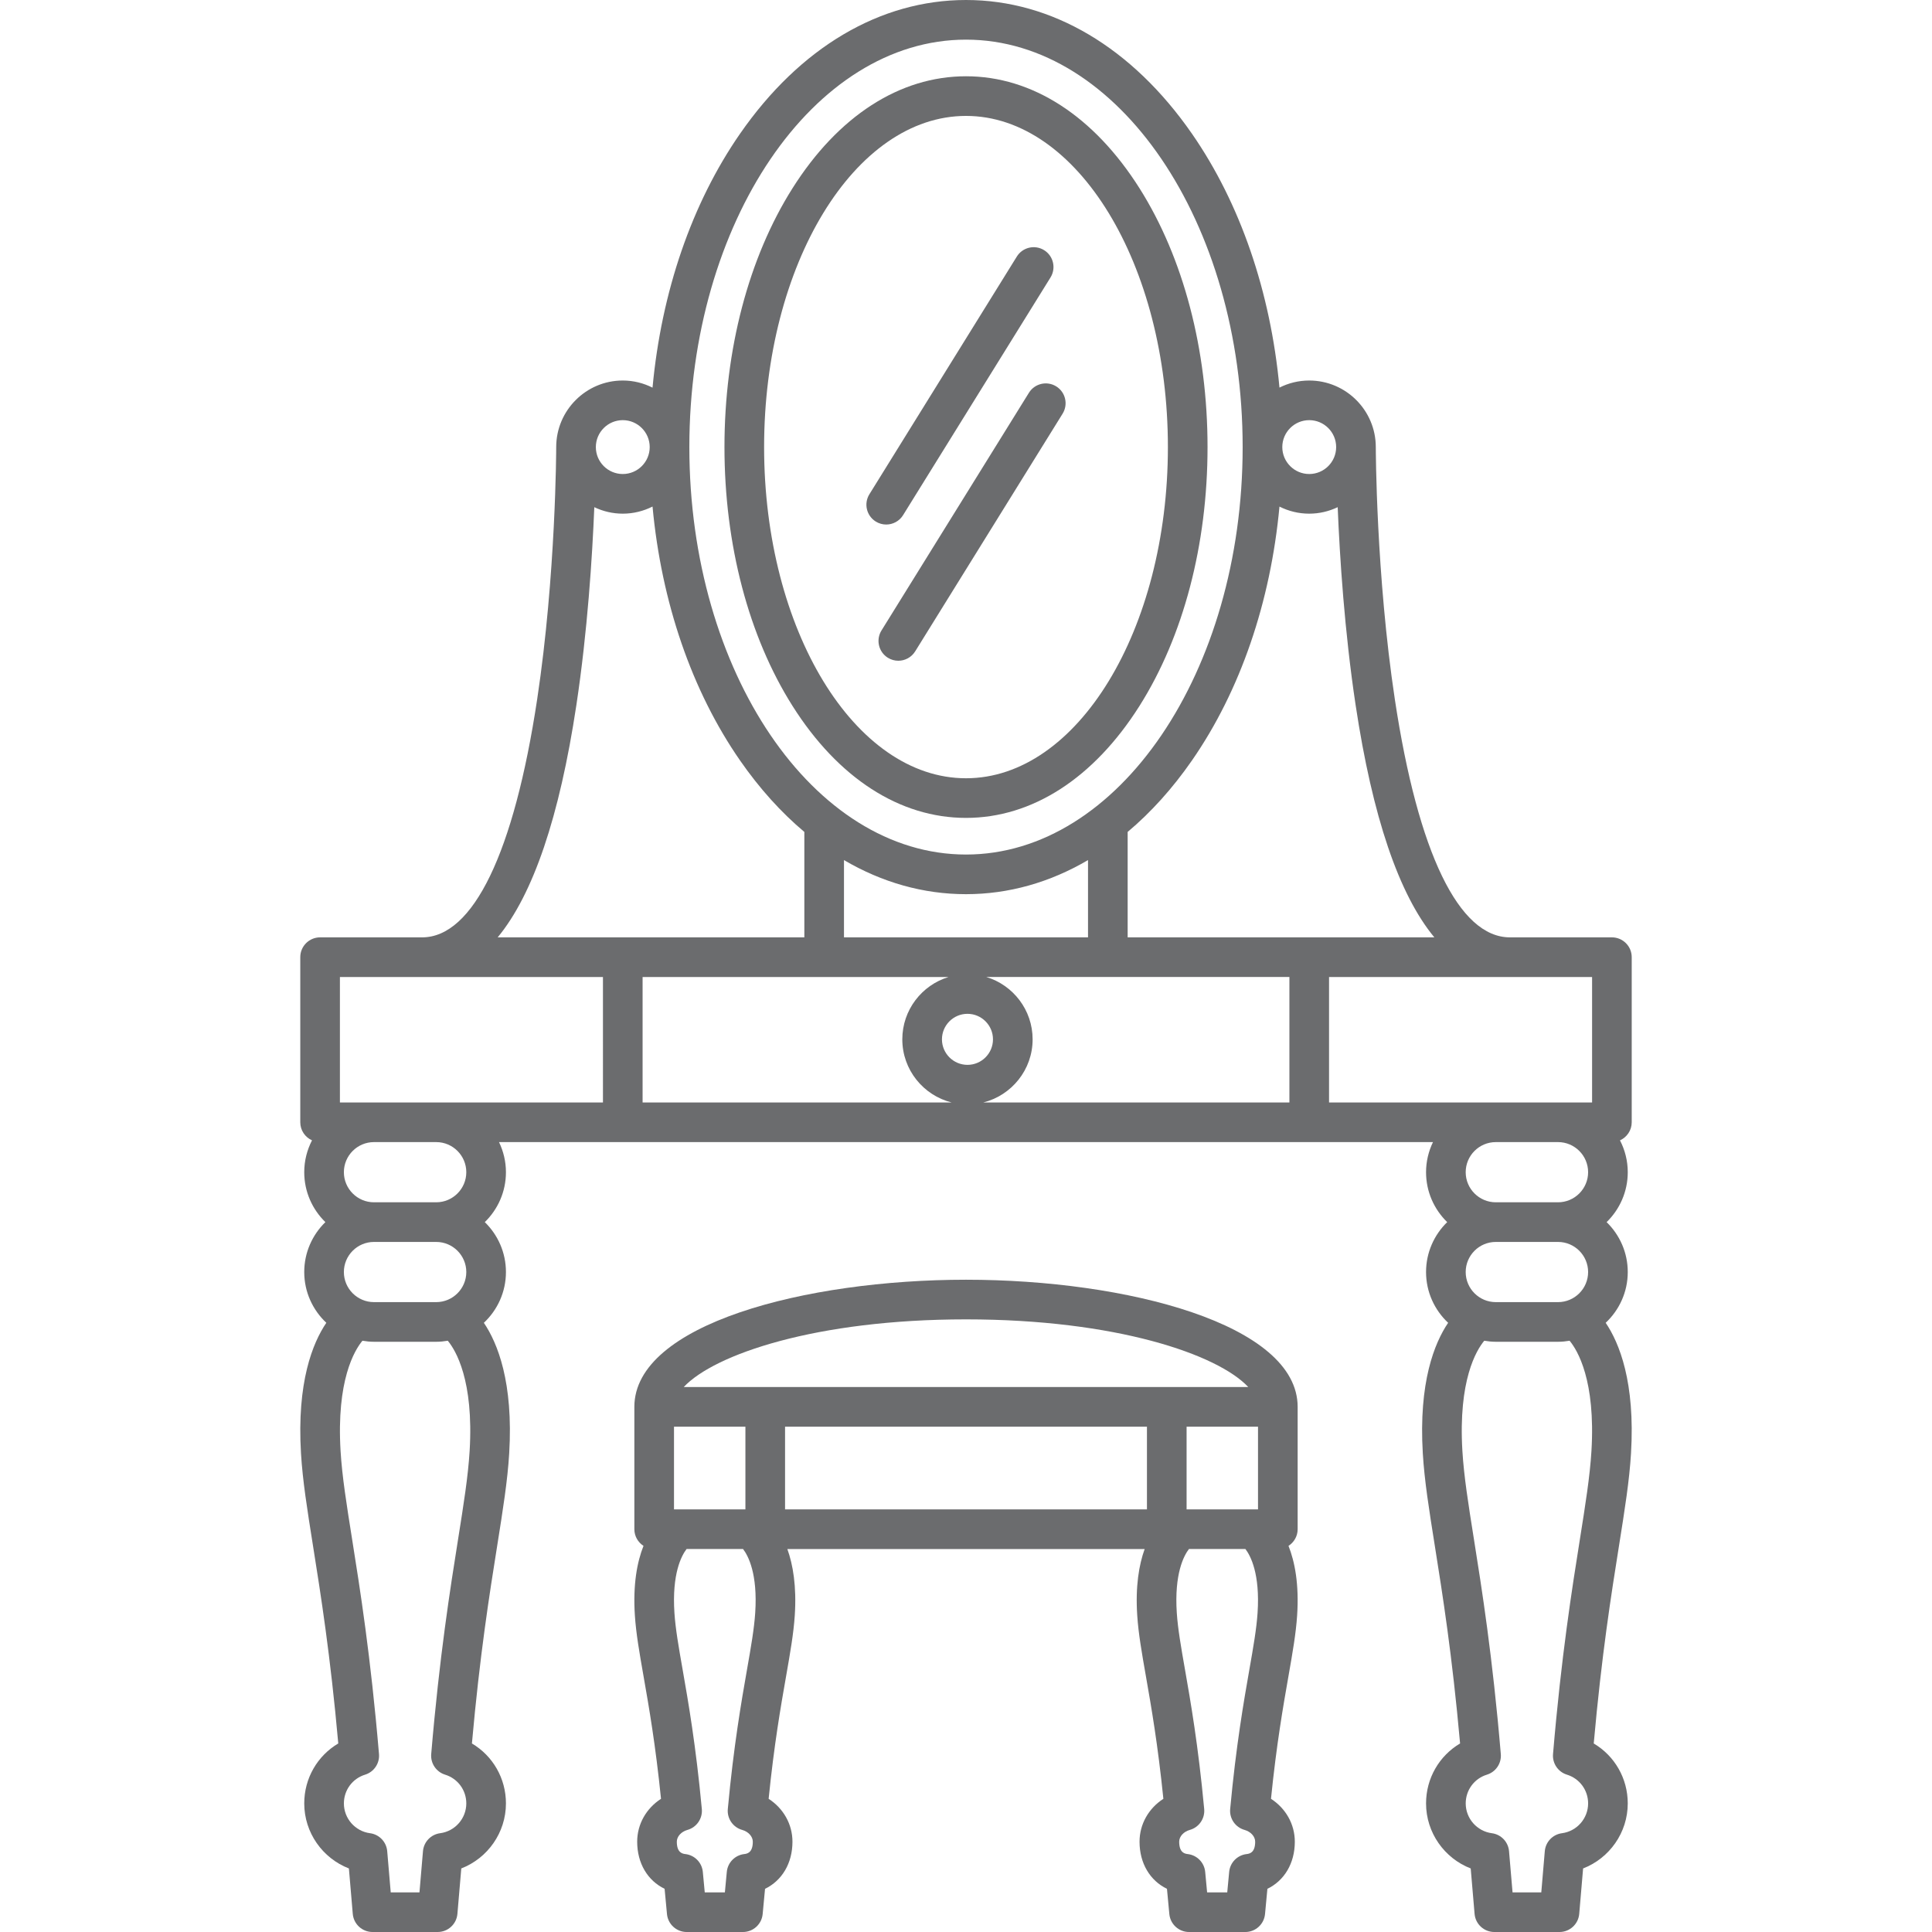 <!DOCTYPE svg PUBLIC "-//W3C//DTD SVG 1.1//EN" "http://www.w3.org/Graphics/SVG/1.1/DTD/svg11.dtd">
<!-- Uploaded to: SVG Repo, www.svgrepo.com, Transformed by: SVG Repo Mixer Tools -->
<svg fill="#6B6C6E" height="800px" width="800px" version="1.1" id="Capa_1" xmlns="http://www.w3.org/2000/svg" xmlns:xlink="http://www.w3.org/1999/xlink" viewBox="0 0 438.629 438.629" xml:space="preserve">
<g id="SVGRepo_bgCarrier" stroke-width="0"/>
<g id="SVGRepo_tracerCarrier" stroke-linecap="round" stroke-linejoin="round"/>
<g id="SVGRepo_iconCarrier"> <g> <g> <g> <path d="M201.2,119.086c-0.81,0-1.629-0.218-2.368-0.676c-2.112-1.31-2.762-4.084-1.452-6.196l33.473-53.965 c1.31-2.111,4.084-2.762,6.196-1.452c2.112,1.31,2.762,4.084,1.452,6.196l-33.473,53.965 C204.176,118.331,202.705,119.086,201.2,119.086z"/> </g> <g> <path d="M203.947,150.011c-0.81,0-1.629-0.218-2.368-0.676c-2.112-1.31-2.762-4.084-1.452-6.196L233.6,89.173 c1.309-2.111,4.083-2.761,6.196-1.452c2.112,1.31,2.762,4.084,1.452,6.196l-33.473,53.965 C206.923,149.255,205.452,150.011,203.947,150.011z"/> </g> </g> <g> <path d="M370.456,254.795v-37.483c0-2.485-2.015-4.5-4.5-4.5h-23.152c-11.58,0-20.856-19.175-26.121-53.992 c-4.277-28.291-4.331-57.03-4.331-57.317v0c-0.001-8.334-6.781-15.113-15.115-15.113c-2.429,0-4.721,0.585-6.755,1.608 c-2.023-21.714-8.894-41.822-19.876-57.651C257.027,10.777,238.811,0,219.314,0c-19.497,0-37.712,10.777-51.291,30.346 c-10.985,15.832-17.855,35.944-19.877,57.664c-2.035-1.027-4.324-1.621-6.755-1.621c-8.334,0-15.114,6.78-15.114,15.114 c0,0.286-0.049,28.942-4.318,57.233c-5.262,34.871-14.543,54.076-26.133,54.076H72.673c-2.485,0-4.5,2.015-4.5,4.5v37.483 c0,1.83,1.096,3.397,2.664,4.101c-1.121,2.17-1.765,4.625-1.765,7.232c0,4.441,1.844,8.455,4.8,11.333 c-2.955,2.878-4.8,6.892-4.8,11.332c0,4.545,1.936,8.637,5.014,11.527c-3.104,4.581-6.723,13.497-5.75,29.653 c0.372,6.183,1.407,12.689,2.718,20.925c1.767,11.102,3.945,24.785,5.745,44.927c-4.733,2.8-7.726,7.903-7.726,13.611 c0,6.64,4.164,12.455,10.138,14.764l0.879,10.313c0.199,2.328,2.147,4.117,4.484,4.117h14.791c2.336,0,4.284-1.788,4.483-4.115 c0,0,0.331-3.856,0.88-10.315c5.974-2.309,10.138-8.124,10.138-14.763c0-5.707-2.992-10.81-7.724-13.61 c1.799-20.152,3.978-33.838,5.746-44.942c1.31-8.229,2.345-14.73,2.717-20.909c0.973-16.157-2.647-25.072-5.752-29.654 c3.077-2.89,5.013-6.983,5.013-11.527c0-4.441-1.844-8.455-4.799-11.332c2.955-2.878,4.799-6.892,4.799-11.333 c0-2.449-0.575-4.761-1.572-6.832h212.041c-0.997,2.072-1.572,4.384-1.572,6.832c0,4.441,1.844,8.455,4.8,11.333 c-2.956,2.878-4.8,6.892-4.8,11.332c0,4.545,1.936,8.637,5.014,11.527c-3.104,4.581-6.723,13.497-5.75,29.653 c0.372,6.183,1.407,12.689,2.718,20.925c1.767,11.102,3.945,24.785,5.745,44.927c-4.733,2.8-7.726,7.903-7.726,13.611 c0,6.64,4.164,12.455,10.138,14.764l0.879,10.313c0.199,2.328,2.147,4.117,4.484,4.117h14.791c2.336,0,4.284-1.788,4.483-4.115 c0,0,0.331-3.856,0.88-10.315c5.974-2.309,10.138-8.124,10.138-14.763c0-5.707-2.992-10.81-7.724-13.61 c1.799-20.152,3.978-33.838,5.746-44.942c1.31-8.229,2.345-14.73,2.717-20.909c0.973-16.157-2.647-25.072-5.751-29.654 c3.077-2.89,5.013-6.983,5.013-11.527c0-4.441-1.844-8.455-4.799-11.332c2.956-2.878,4.799-6.892,4.799-11.333 c0-2.606-0.644-5.061-1.765-7.231C369.36,258.193,370.456,256.625,370.456,254.795z M297.238,95.389 c3.372,0,6.115,2.743,6.115,6.114c0,3.372-2.743,6.115-6.115,6.115c-3.372,0-6.114-2.743-6.114-6.115 C291.124,98.132,293.866,95.389,297.238,95.389z M297.238,116.619c2.314,0,4.5-0.538,6.462-1.472 c0.463,11.308,1.544,28.177,4.072,44.932c3.83,25.38,9.815,42.996,17.871,52.733h-69.627v-23.936 c5.275-4.434,10.179-9.856,14.59-16.214c10.983-15.828,17.853-35.936,19.876-57.65 C292.516,116.036,294.809,116.619,297.238,116.619z M219.314,9c34.634,0,62.81,41.497,62.81,92.504 c0,51.007-28.176,92.505-62.81,92.505c-34.632,0-62.808-41.497-62.808-92.505C156.506,50.497,184.681,9,219.314,9z M247.016,195.267v17.546h-55.403v-17.545c8.643,5.078,18.013,7.741,27.701,7.741 C229.002,203.008,238.372,200.345,247.016,195.267z M141.391,95.389c3.372,0,6.115,2.743,6.115,6.114 c0,3.372-2.743,6.115-6.115,6.115c-3.372,0-6.114-2.743-6.114-6.115C135.277,98.132,138.019,95.389,141.391,95.389z M130.857,160.079c2.528-16.755,3.609-33.625,4.072-44.932c1.962,0.934,4.148,1.472,6.462,1.472c2.431,0,4.72-0.591,6.756-1.616 c2.022,21.717,8.892,41.829,19.876,57.659c4.412,6.358,9.315,11.781,14.59,16.215v23.936h-69.624 C121.044,203.073,127.028,185.457,130.857,160.079z M106.621,329.433c-0.346,5.74-1.351,12.049-2.622,20.036 c-1.782,11.197-4.223,26.532-6.1,48.761c-0.178,2.107,1.135,4.054,3.156,4.678c2.878,0.889,4.811,3.513,4.811,6.529 c0,3.413-2.552,6.321-5.937,6.764c-2.098,0.274-3.721,1.973-3.9,4.081c-0.329,3.873-0.6,7.053-0.796,9.349h-6.527l-0.797-9.35 c-0.18-2.107-1.803-3.805-3.9-4.079c-3.384-0.443-5.936-3.351-5.936-6.764c0-3.016,1.934-5.64,4.813-6.528 c2.021-0.624,3.334-2.571,3.156-4.679c-1.877-22.218-4.317-37.55-6.099-48.745c-1.272-7.993-2.277-14.307-2.623-20.051 c-0.968-16.089,3.175-22.891,4.964-25.043c0.855,0.143,1.728,0.236,2.624,0.236h14.128c0.895,0,1.768-0.092,2.622-0.236 C103.445,306.542,107.589,313.344,106.621,329.433z M78.072,288.793c0-3.768,3.066-6.832,6.834-6.832h14.128 c3.767,0,6.832,3.065,6.832,6.832s-3.065,6.833-6.832,6.833H84.906C81.137,295.626,78.072,292.561,78.072,288.793z M105.866,266.128c0,3.768-3.065,6.833-6.832,6.833H84.906c-3.768,0-6.834-3.065-6.834-6.833s3.066-6.832,6.834-6.832h14.128 C102.8,259.295,105.866,262.36,105.866,266.128z M136.891,250.295H77.173v-28.483h59.718V250.295z M145.891,250.295v-28.483 h69.465c-6.07,1.844-10.502,7.488-10.502,14.153c0,6.911,4.771,12.714,11.187,14.33H145.891z M213.855,235.965 c0-3.194,2.599-5.793,5.793-5.793c3.194,0,5.792,2.599,5.792,5.793c0,3.194-2.599,5.793-5.792,5.793 C216.454,241.758,213.855,239.159,213.855,235.965z M292.738,250.295h-69.485c6.416-1.616,11.187-7.419,11.187-14.33 c0-6.665-4.432-12.309-10.501-14.153h68.799V250.295z M361.311,329.433c-0.346,5.74-1.351,12.049-2.622,20.036 c-1.782,11.197-4.223,26.532-6.1,48.761c-0.178,2.107,1.135,4.054,3.156,4.678c2.877,0.889,4.811,3.513,4.811,6.529 c0,3.413-2.552,6.321-5.936,6.764c-2.098,0.274-3.721,1.973-3.9,4.081c-0.329,3.873-0.6,7.053-0.796,9.349h-6.527l-0.797-9.35 c-0.18-2.107-1.803-3.805-3.9-4.079c-3.384-0.443-5.936-3.351-5.936-6.764c0-3.016,1.934-5.64,4.813-6.528 c2.021-0.624,3.335-2.571,3.156-4.679c-1.877-22.218-4.317-37.55-6.099-48.745c-1.272-7.993-2.277-14.307-2.623-20.051 c-0.968-16.089,3.175-22.891,4.964-25.043c0.855,0.143,1.728,0.236,2.624,0.236h14.128c0.895,0,1.767-0.092,2.623-0.236 C358.134,306.542,362.279,313.344,361.311,329.433z M339.595,281.961h14.128c3.767,0,6.832,3.065,6.832,6.832 s-3.065,6.833-6.832,6.833h-14.128c-3.768,0-6.834-3.065-6.834-6.833S335.827,281.961,339.595,281.961z M332.761,266.128 c0-3.768,3.066-6.832,6.834-6.832h14.128c3.767,0,6.832,3.065,6.832,6.832s-3.065,6.833-6.832,6.833h-14.128 C335.827,272.961,332.761,269.895,332.761,266.128z M361.456,250.295h-59.718v-28.483h59.718V250.295z"/> <g> <g> <path d="M219.316,185.691c-15.045,0-29.038-9.034-39.399-25.437c-9.956-15.761-15.439-36.625-15.439-58.751 c0-22.125,5.483-42.989,15.439-58.75c10.361-16.403,24.354-25.437,39.399-25.437c15.044,0,29.036,9.034,39.397,25.437 c9.956,15.761,15.439,36.625,15.439,58.75c0,22.125-5.483,42.99-15.439,58.751C248.352,176.657,234.36,185.691,219.316,185.691z M219.316,26.317c-25.275,0-45.838,33.729-45.838,75.187c0,41.459,20.563,75.187,45.838,75.187 c25.274,0,45.836-33.729,45.836-75.187C265.152,60.046,244.59,26.317,219.316,26.317z"/> </g> </g> <path d="M294.61,347.181v-27.777c0-18.747-38.794-28.863-75.295-28.863s-75.295,10.116-75.295,28.863v27.777 c0,1.59,0.83,2.98,2.075,3.781c-1.425,3.593-2.428,8.698-1.956,15.823c0.272,4.103,1.018,8.358,1.963,13.746 c1.219,6.955,2.714,15.48,3.97,27.859c-3.339,2.159-5.411,5.746-5.411,9.745c0,4.901,2.391,8.839,6.226,10.688l0.538,5.729 c0.218,2.312,2.158,4.079,4.48,4.079h12.765c2.321,0,4.262-1.766,4.48-4.077l0.539-5.731c3.833-1.849,6.225-5.787,6.225-10.688 c0-3.999-2.07-7.585-5.409-9.745c1.255-12.385,2.751-20.913,3.97-27.87c0.944-5.383,1.69-9.635,1.962-13.735 c0.441-6.662-0.408-11.558-1.684-15.103h81.122c-1.277,3.545-2.126,8.441-1.684,15.103c0.272,4.103,1.018,8.358,1.963,13.746 c1.219,6.955,2.714,15.48,3.97,27.859c-3.339,2.159-5.411,5.746-5.411,9.745c0,4.901,2.391,8.839,6.226,10.688l0.538,5.729 c0.218,2.312,2.158,4.079,4.48,4.079h12.765c2.321,0,4.262-1.766,4.48-4.077l0.539-5.731c3.834-1.849,6.225-5.787,6.225-10.688 c0-3.999-2.07-7.585-5.409-9.745c1.255-12.385,2.751-20.913,3.97-27.87c0.944-5.383,1.69-9.635,1.962-13.735 c0.472-7.125-0.532-12.229-1.957-15.822C293.78,350.162,294.61,348.772,294.61,347.181z M178.234,342.681v-18.777h82.162v18.777 H178.234z M153.02,342.681v-18.777h16.214v18.777H153.02z M269.396,342.681v-18.777h16.214v18.777H269.396z M219.315,299.541 c34.003,0,57.124,7.928,64.083,15.363H155.232C162.191,307.469,185.312,299.541,219.315,299.541z M171.457,366.189 c-0.24,3.618-0.949,7.66-1.847,12.777c-1.277,7.285-3.027,17.262-4.373,31.738c-0.201,2.164,1.172,4.162,3.265,4.749 c1.419,0.398,2.411,1.501,2.411,2.681c0,2.571-1.37,2.733-1.955,2.803c-2.106,0.25-3.752,1.938-3.95,4.049l-0.436,4.643h-4.571 l-0.436-4.644c-0.198-2.112-1.844-3.798-3.95-4.048c-0.585-0.069-1.955-0.232-1.955-2.803c0-1.18,0.992-2.283,2.412-2.681 c2.093-0.587,3.467-2.586,3.266-4.75c-1.346-14.469-3.095-24.444-4.372-31.728c-0.898-5.122-1.607-9.167-1.847-12.787 c-0.59-8.893,1.588-12.983,2.758-14.508h12.821C169.868,353.205,172.047,357.295,171.457,366.189z M285.51,366.189 c-0.24,3.618-0.949,7.66-1.847,12.777c-1.277,7.285-3.027,17.262-4.372,31.738c-0.201,2.164,1.172,4.162,3.265,4.749 c1.419,0.398,2.411,1.501,2.411,2.681c0,2.571-1.37,2.733-1.955,2.803c-2.107,0.25-3.753,1.938-3.95,4.049l-0.436,4.643h-4.571 l-0.436-4.644c-0.198-2.112-1.844-3.798-3.95-4.048c-0.585-0.069-1.955-0.232-1.955-2.803c0-1.18,0.992-2.283,2.412-2.681 c2.093-0.587,3.467-2.586,3.266-4.75c-1.346-14.469-3.095-24.444-4.372-31.728c-0.898-5.122-1.607-9.167-1.847-12.787 c-0.59-8.893,1.588-12.983,2.758-14.508h12.821C283.921,353.205,286.1,357.295,285.51,366.189z"/> </g> </g> </g>
</svg>